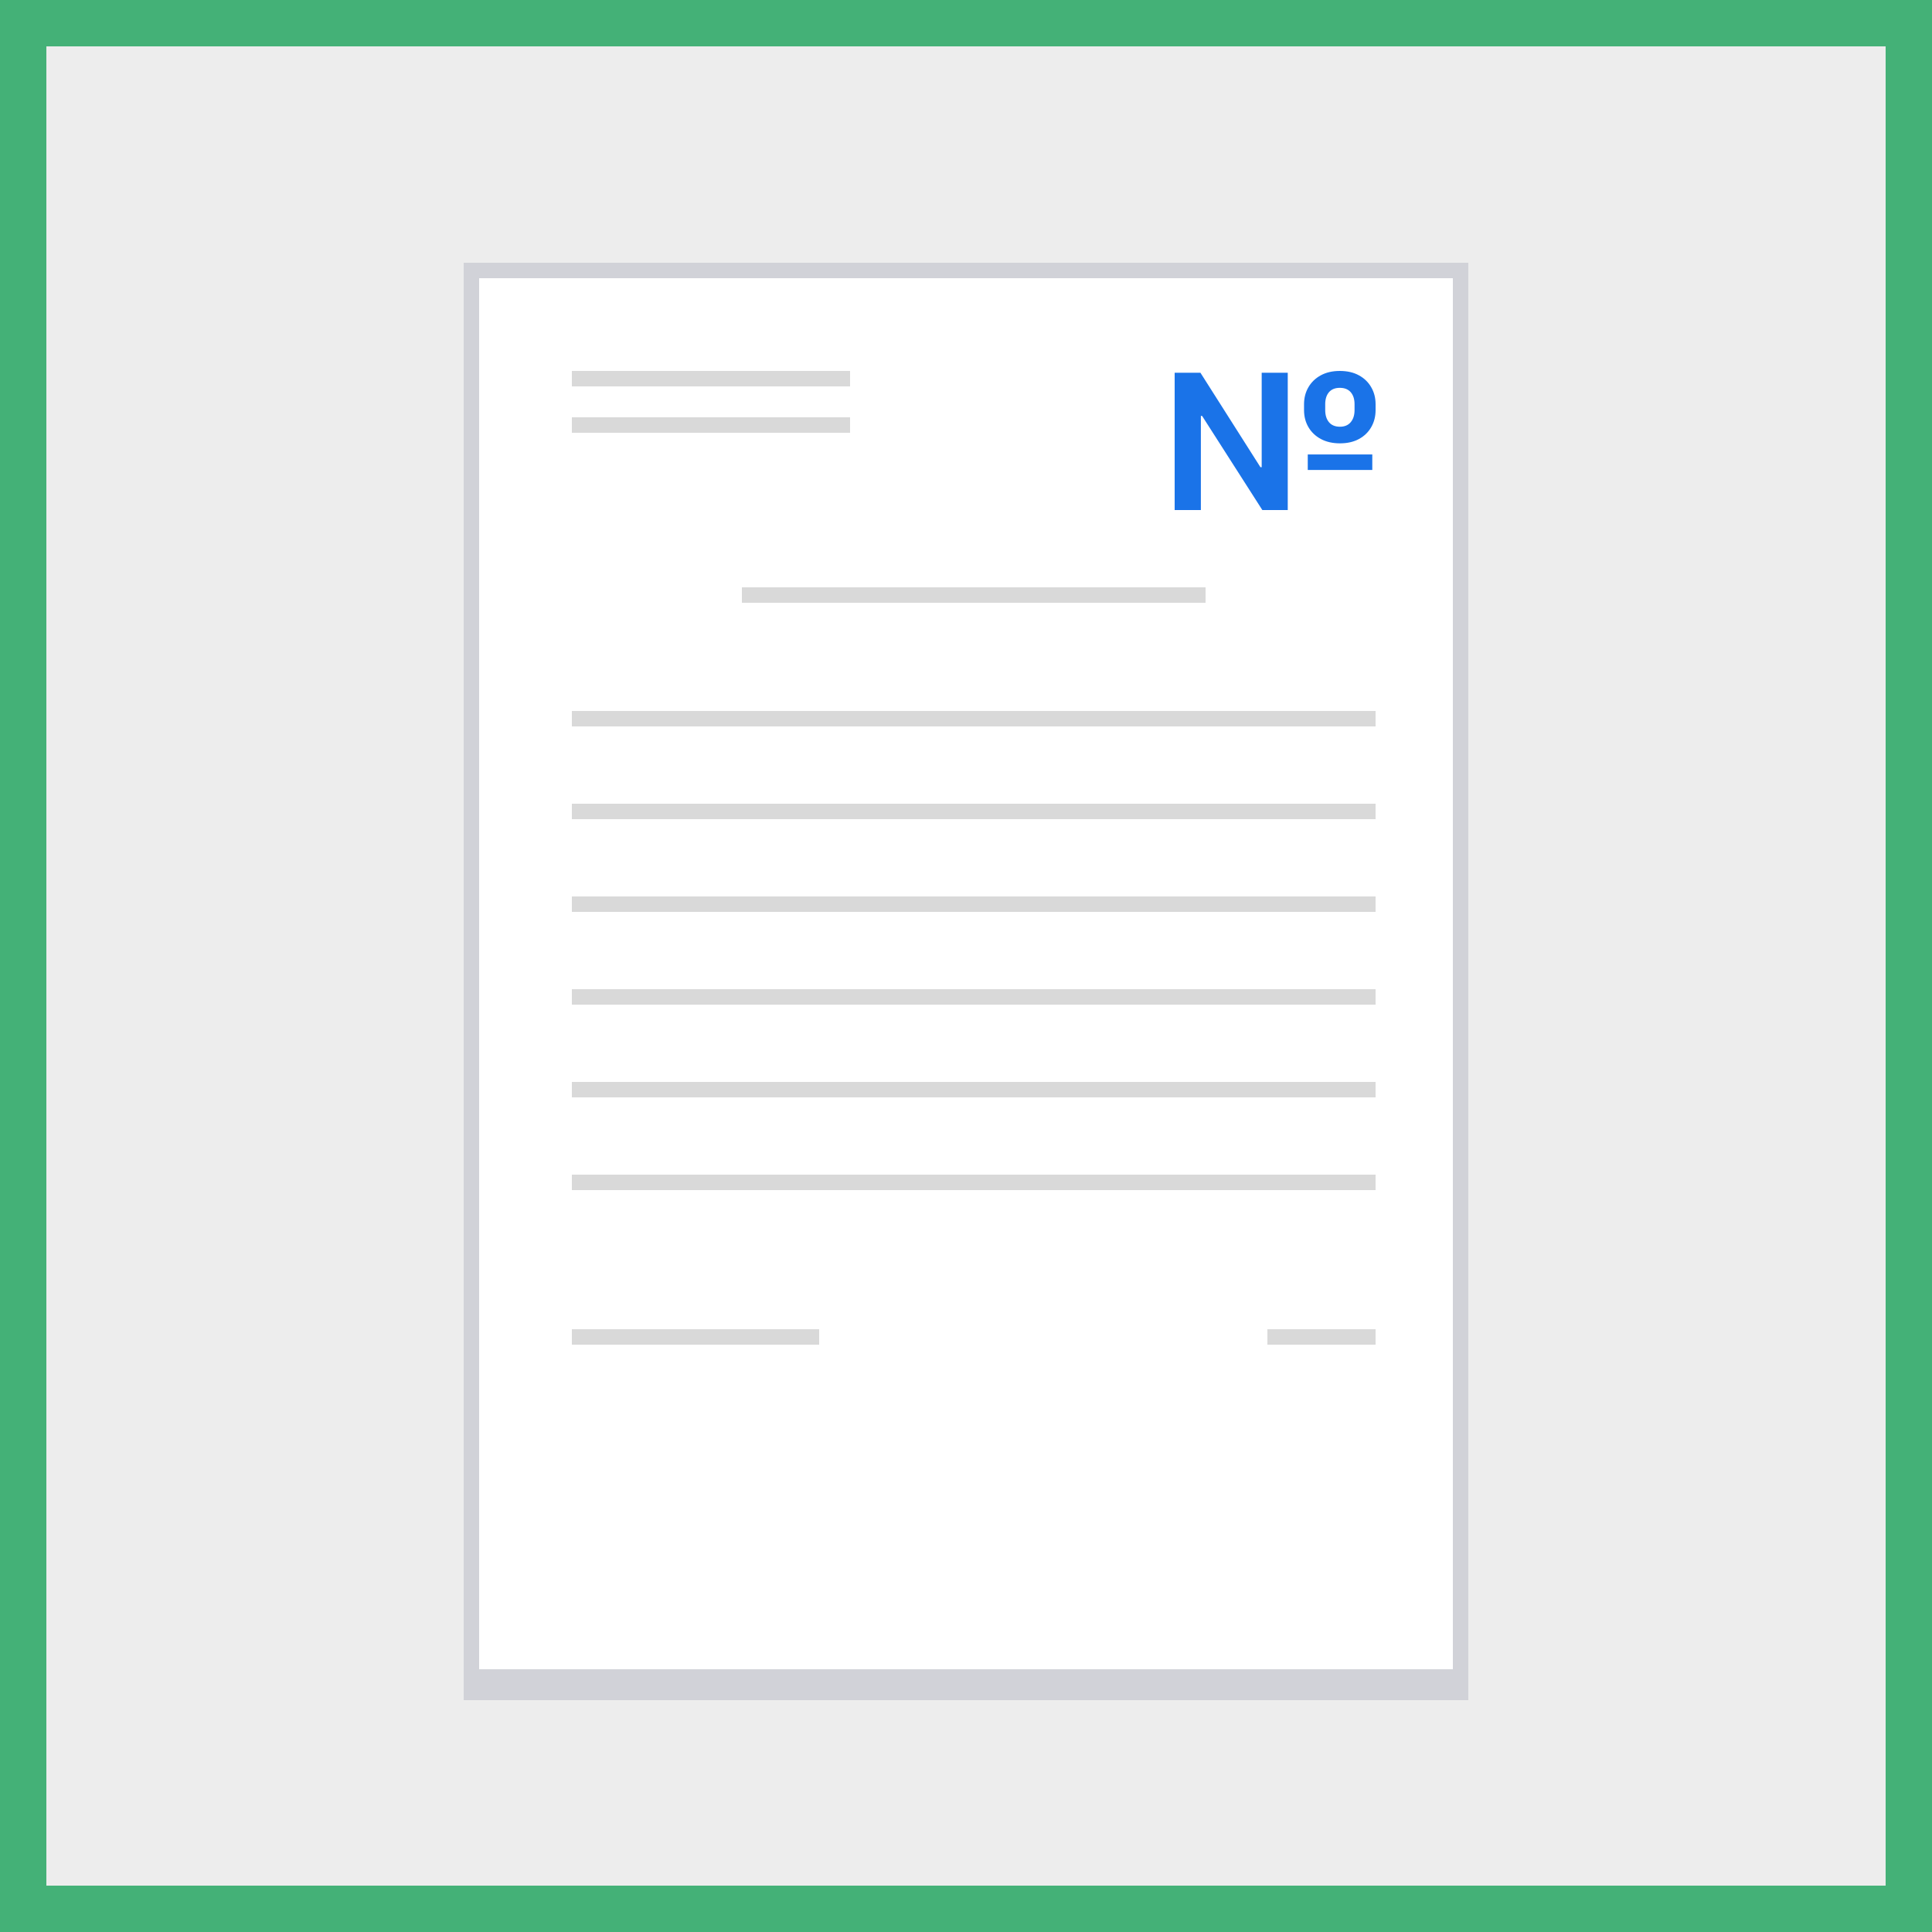 <svg width="125" height="125" viewBox="0 0 125 125" fill="none" xmlns="http://www.w3.org/2000/svg">
<rect x="0" y="0" width="125" height="125" fill="#333333" stroke="none"/>
<rect x="1.5" y="1.5" width="122" height="122" fill="#EDEDED"/>
<rect x="30" y="17" width="65" height="93" fill="#D1D2D8"/>
<rect x="31" y="18" width="63" height="90" fill="white"/>
<rect x="48" y="38" width="30" height="1" fill="#D9D9D9"/>
<rect x="37" y="46" width="52" height="1" fill="#D9D9D9"/>
<rect x="37" y="52" width="52" height="1" fill="#D9D9D9"/>
<rect x="37" y="58" width="52" height="1" fill="#D9D9D9"/>
<rect x="37" y="64" width="52" height="1" fill="#D9D9D9"/>
<rect x="37" y="70" width="52" height="1" fill="#D9D9D9"/>
<rect x="37" y="76" width="52" height="1" fill="#D9D9D9"/>
<rect x="37" y="86" width="16" height="1" fill="#D9D9D9"/>
<rect x="82" y="86" width="7" height="1" fill="#D9D9D9"/>
<rect x="37" y="27" width="18" height="1" fill="#D9D9D9"/>
<rect x="37" y="24" width="18" height="1" fill="#D9D9D9"/>
<path d="M76 33V24.117H77.668L81.55 30.228H81.631V24.117H83.317V33H81.673L77.776 26.91H77.696V33H76ZM84.612 30.406V29.404H88.787V30.406H84.612ZM86.695 28.684C86.219 28.684 85.807 28.59 85.457 28.402C85.111 28.215 84.843 27.959 84.654 27.635C84.465 27.311 84.371 26.944 84.371 26.533V26.151C84.371 25.744 84.465 25.378 84.654 25.054C84.843 24.727 85.111 24.47 85.457 24.282C85.803 24.094 86.213 24 86.685 24C87.164 24 87.575 24.094 87.918 24.282C88.265 24.47 88.531 24.727 88.717 25.054C88.906 25.378 89 25.744 89 26.151V26.533C89 26.941 88.907 27.306 88.721 27.63C88.539 27.954 88.274 28.212 87.928 28.402C87.584 28.59 87.173 28.684 86.695 28.684ZM86.695 27.609C86.994 27.609 87.225 27.512 87.389 27.318C87.556 27.121 87.639 26.86 87.639 26.533V26.151C87.639 25.828 87.558 25.57 87.394 25.379C87.23 25.188 86.994 25.093 86.685 25.093C86.38 25.093 86.145 25.188 85.981 25.379C85.821 25.57 85.741 25.828 85.741 26.151V26.533C85.741 26.86 85.822 27.121 85.986 27.318C86.15 27.512 86.386 27.609 86.695 27.609Z" fill="#1A73E8"/>
<rect x="1.5" y="1.5" width="122" height="122" stroke="#44B177" stroke-width="3"/>
</svg>
